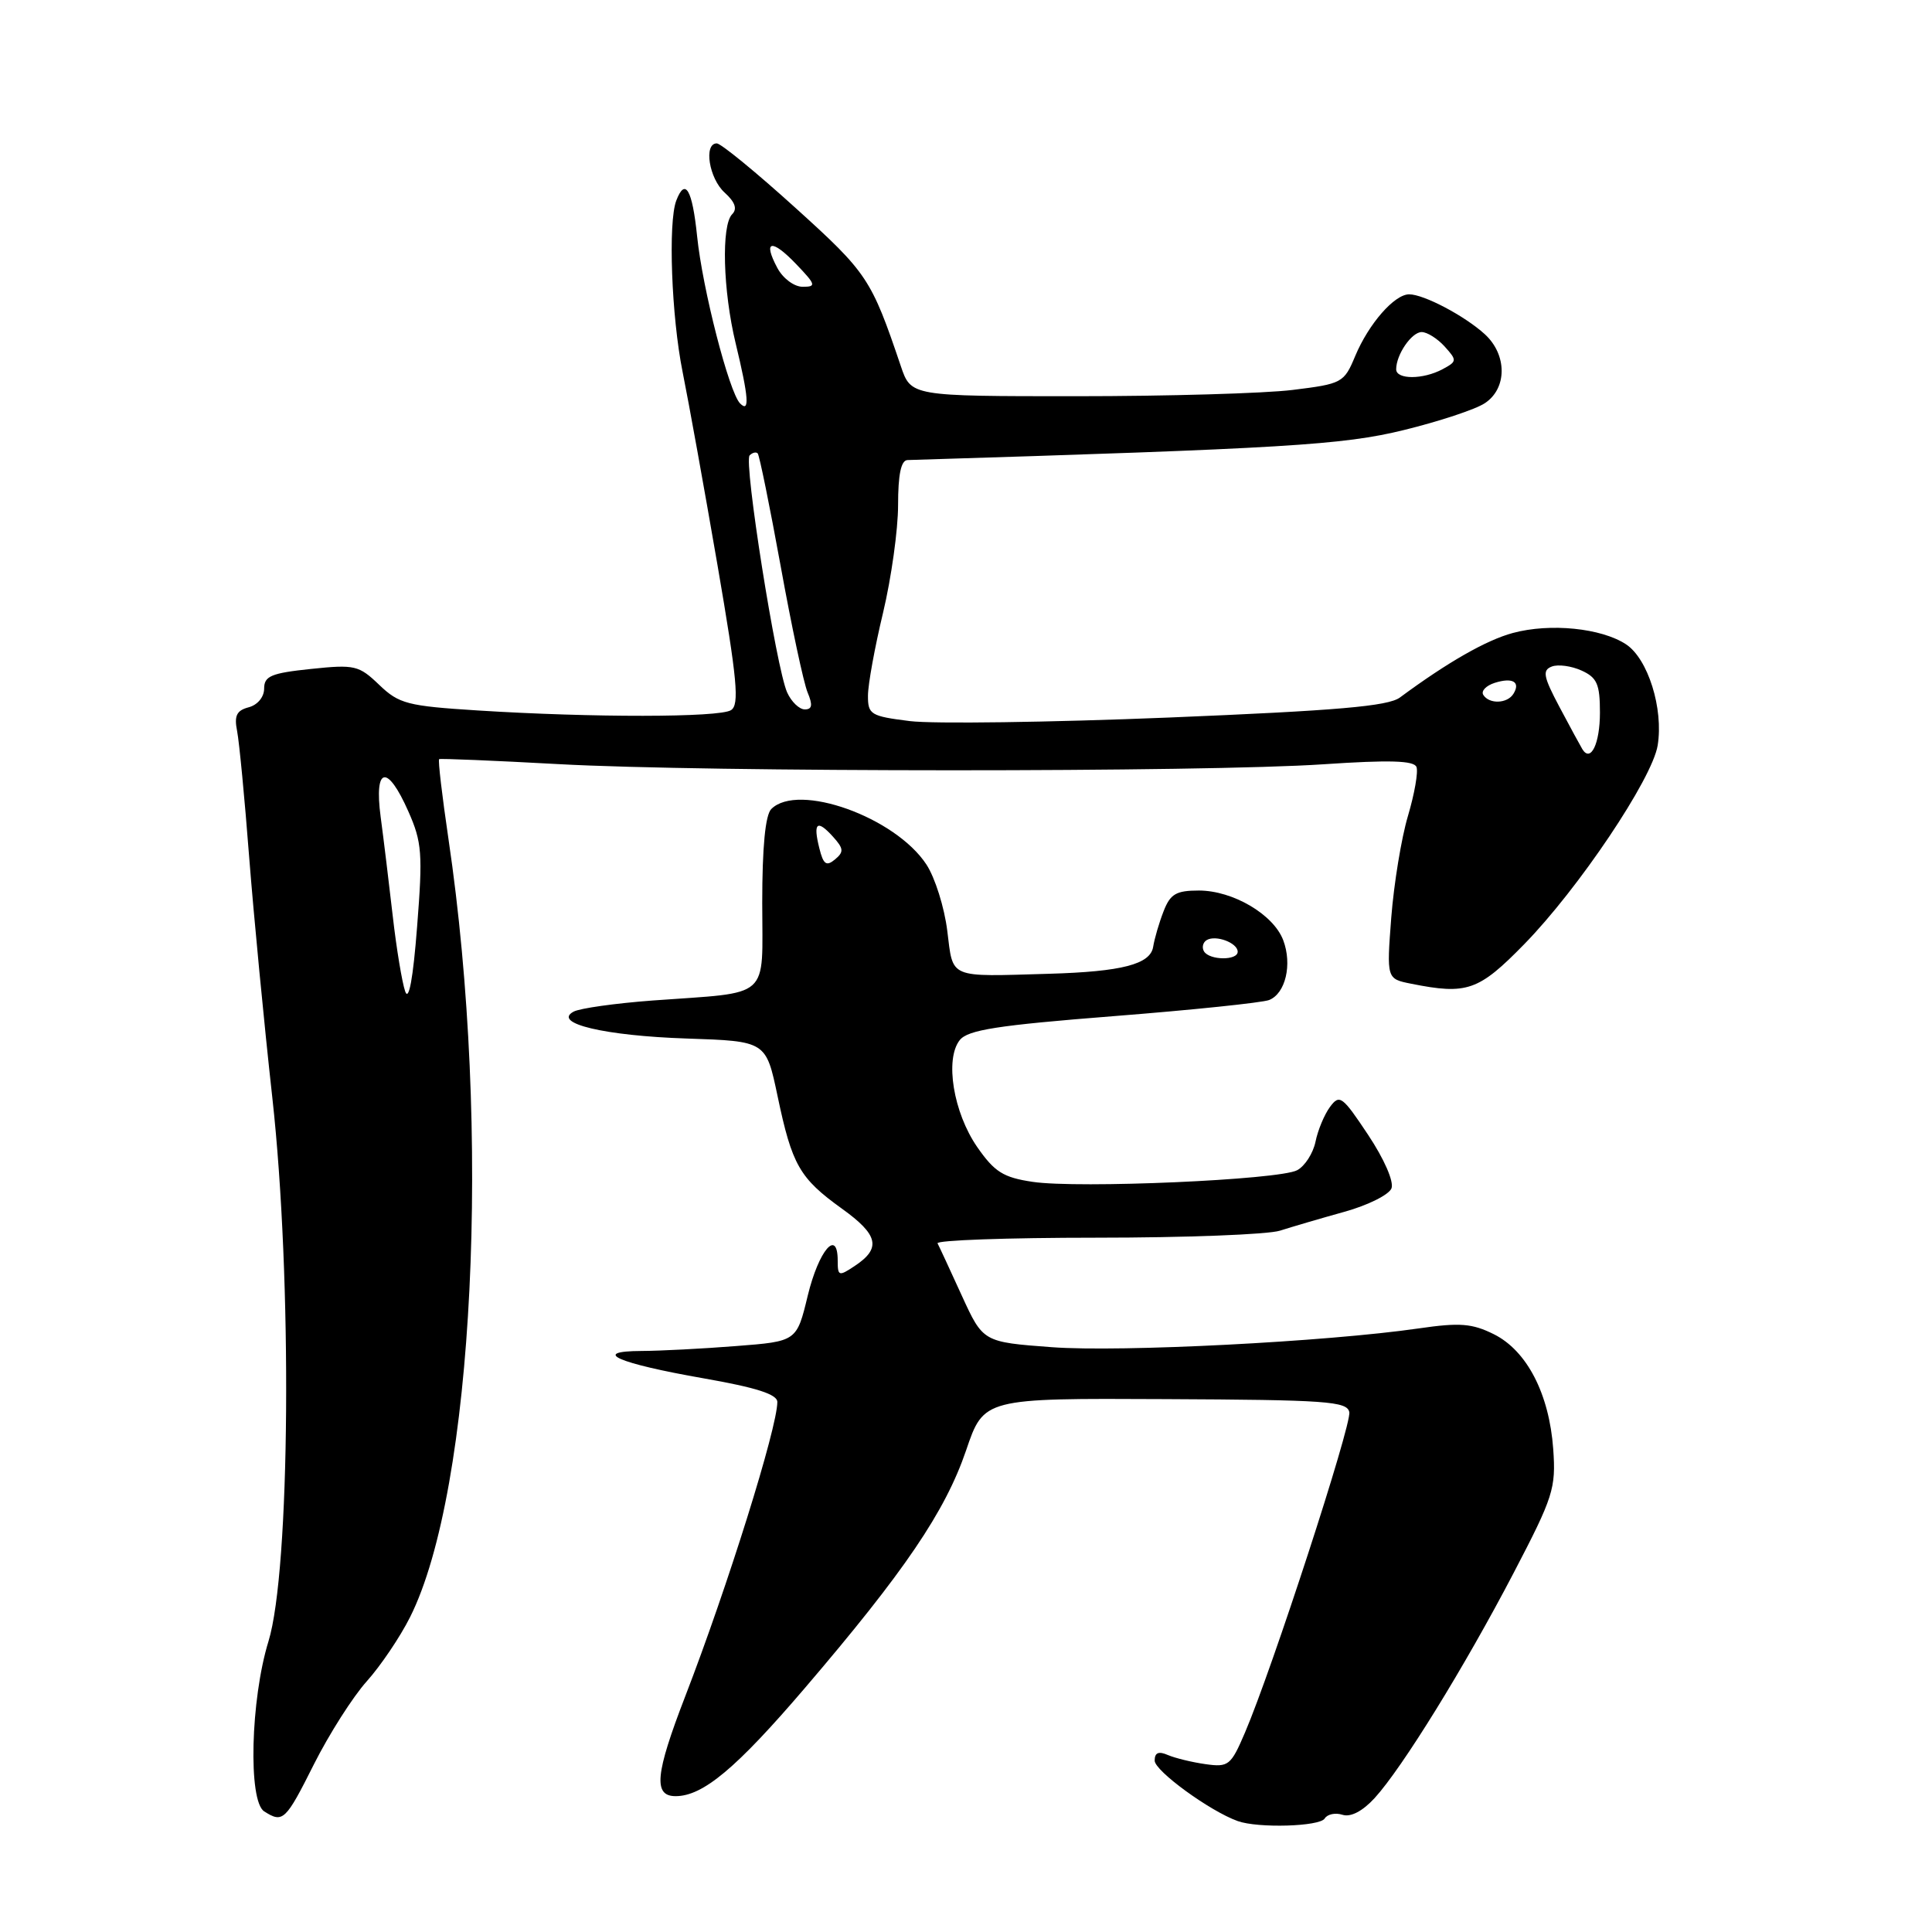 <?xml version="1.0" encoding="UTF-8" standalone="no"?>
<!DOCTYPE svg PUBLIC "-//W3C//DTD SVG 1.1//EN" "http://www.w3.org/Graphics/SVG/1.1/DTD/svg11.dtd" >
<svg xmlns="http://www.w3.org/2000/svg" xmlns:xlink="http://www.w3.org/1999/xlink" version="1.1" viewBox="0 0 256 256">
 <g >
 <path fill="currentColor"
d=" M 175.53 240.96 C 175.88 240.39 176.94 240.16 177.89 240.47 C 178.98 240.81 180.54 240.00 182.14 238.26 C 185.80 234.26 194.06 220.88 200.56 208.43 C 205.83 198.33 206.18 197.23 205.81 192.00 C 205.28 184.69 202.32 178.97 197.94 176.79 C 195.06 175.36 193.44 175.23 188.00 176.02 C 175.79 177.79 148.52 179.19 139.38 178.51 C 130.26 177.83 130.26 177.83 127.44 171.67 C 125.89 168.27 124.45 165.16 124.23 164.75 C 124.01 164.34 133.48 164.00 145.27 164.00 C 157.06 164.00 168.01 163.58 169.60 163.07 C 171.20 162.56 175.04 161.43 178.14 160.57 C 181.24 159.71 184.05 158.31 184.38 157.46 C 184.72 156.57 183.41 153.57 181.28 150.37 C 177.87 145.24 177.50 144.96 176.24 146.66 C 175.49 147.67 174.62 149.75 174.31 151.29 C 173.99 152.82 172.90 154.52 171.88 155.06 C 169.49 156.34 142.87 157.51 136.82 156.60 C 132.93 156.02 131.78 155.29 129.48 151.98 C 126.33 147.42 125.17 140.35 127.17 137.82 C 128.25 136.47 132.13 135.86 147.50 134.65 C 157.95 133.83 167.25 132.86 168.16 132.51 C 170.34 131.65 171.25 127.79 170.03 124.57 C 168.73 121.16 163.37 118.01 158.87 118.00 C 155.84 118.00 155.07 118.45 154.18 120.75 C 153.59 122.26 152.97 124.38 152.80 125.46 C 152.43 127.77 148.66 128.75 139.02 129.03 C 125.55 129.42 126.32 129.75 125.52 123.35 C 125.14 120.24 123.89 116.28 122.76 114.56 C 118.64 108.27 105.75 103.65 102.20 107.20 C 101.41 107.99 101.00 112.23 101.00 119.62 C 101.00 132.62 102.35 131.41 86.50 132.57 C 81.55 132.94 76.83 133.60 76.00 134.05 C 73.15 135.59 80.13 137.25 91.00 137.61 C 101.50 137.96 101.50 137.96 103.03 145.23 C 104.95 154.38 105.94 156.11 111.54 160.14 C 116.41 163.63 116.80 165.40 113.25 167.75 C 111.15 169.15 111.00 169.10 111.00 167.04 C 111.00 162.73 108.49 165.67 107.03 171.68 C 105.57 177.74 105.57 177.74 97.53 178.36 C 93.11 178.71 87.47 179.00 85.00 179.01 C 78.19 179.04 81.82 180.64 93.25 182.64 C 100.21 183.86 103.00 184.75 103.00 185.77 C 103.00 189.18 96.41 210.24 90.79 224.79 C 86.82 235.07 86.54 238.00 89.52 238.00 C 93.14 238.00 97.54 234.32 106.61 223.72 C 119.86 208.23 125.25 200.28 128.01 192.19 C 130.36 185.27 130.36 185.27 154.42 185.39 C 175.76 185.49 178.51 185.68 178.79 187.12 C 179.11 188.78 168.54 221.25 164.96 229.59 C 163.10 233.94 162.78 234.19 159.74 233.76 C 157.96 233.51 155.71 232.96 154.75 232.55 C 153.52 232.01 153.00 232.23 153.00 233.29 C 153.00 234.65 160.31 239.98 164.00 241.30 C 166.69 242.27 174.87 242.03 175.53 240.96 Z  M 41.61 233.75 C 43.62 229.76 46.76 224.83 48.59 222.79 C 50.43 220.74 53.01 216.92 54.33 214.29 C 62.80 197.43 65.15 149.79 59.42 111.14 C 58.58 105.44 58.02 100.70 58.19 100.59 C 58.36 100.49 65.47 100.78 74.00 101.25 C 93.51 102.33 159.60 102.34 175.37 101.27 C 184.13 100.68 187.36 100.78 187.69 101.63 C 187.94 102.28 187.43 105.19 186.56 108.12 C 185.69 111.04 184.70 117.10 184.35 121.57 C 183.73 129.70 183.73 129.70 186.99 130.35 C 194.39 131.83 195.92 131.30 201.96 125.12 C 209.15 117.77 218.93 103.21 219.65 98.77 C 220.44 93.90 218.37 87.29 215.45 85.37 C 212.16 83.22 205.42 82.54 200.47 83.87 C 196.94 84.82 191.80 87.76 185.50 92.42 C 183.94 93.58 177.18 94.16 154.82 95.08 C 139.04 95.72 123.63 95.93 120.57 95.55 C 115.37 94.90 115.00 94.68 115.01 92.18 C 115.01 90.71 115.91 85.76 117.01 81.19 C 118.10 76.61 119.00 70.20 119.00 66.94 C 119.00 62.87 119.39 60.99 120.25 60.96 C 170.45 59.42 177.89 58.97 185.99 56.99 C 190.66 55.85 195.50 54.25 196.74 53.43 C 199.72 51.48 199.72 47.01 196.75 44.29 C 194.09 41.86 188.67 39.00 186.72 39.00 C 184.77 39.00 181.36 42.90 179.57 47.18 C 178.09 50.73 177.84 50.86 171.27 51.67 C 167.55 52.13 154.65 52.50 142.60 52.50 C 120.71 52.50 120.71 52.50 119.36 48.50 C 115.45 36.94 114.94 36.17 105.42 27.56 C 100.22 22.85 95.52 19.00 94.98 19.00 C 93.21 19.00 93.95 23.65 96.02 25.52 C 97.40 26.77 97.72 27.68 97.02 28.38 C 95.56 29.84 95.79 38.50 97.48 45.50 C 99.21 52.66 99.36 54.77 98.06 53.45 C 96.61 51.97 93.08 38.27 92.37 31.29 C 91.73 25.09 90.79 23.49 89.61 26.58 C 88.51 29.45 88.97 41.95 90.45 49.29 C 91.25 53.26 93.33 64.77 95.07 74.87 C 97.69 90.10 98.00 93.39 96.86 94.10 C 95.32 95.08 78.51 95.10 63.31 94.14 C 54.00 93.55 52.88 93.27 50.25 90.75 C 47.55 88.16 47.01 88.03 41.19 88.64 C 35.94 89.19 35.00 89.58 35.00 91.24 C 35.00 92.36 34.13 93.41 32.95 93.72 C 31.35 94.14 31.01 94.84 31.42 96.88 C 31.70 98.32 32.42 105.80 33.01 113.50 C 33.61 121.20 34.99 135.60 36.09 145.50 C 38.74 169.43 38.46 208.10 35.57 217.50 C 33.20 225.20 32.86 238.67 35.01 240.02 C 37.49 241.60 37.84 241.27 41.61 233.75 Z  M 159.54 126.07 C 159.23 125.56 159.38 124.88 159.89 124.57 C 161.08 123.84 164.00 124.93 164.00 126.11 C 164.00 127.29 160.28 127.26 159.54 126.07 Z  M 108.57 112.41 C 107.71 109.00 108.26 108.53 110.36 110.85 C 111.80 112.44 111.84 112.88 110.64 113.88 C 109.50 114.83 109.10 114.55 108.57 112.41 Z  M 53.69 131.37 C 53.28 130.19 52.53 125.69 52.04 121.37 C 51.54 117.04 50.83 111.14 50.44 108.25 C 49.55 101.55 51.32 101.20 54.11 107.52 C 55.91 111.58 56.03 113.11 55.27 122.77 C 54.74 129.66 54.17 132.74 53.69 131.37 Z  M 209.67 99.27 C 209.41 98.84 208.05 96.34 206.65 93.70 C 204.50 89.65 204.34 88.81 205.62 88.32 C 206.45 88.00 208.22 88.24 209.56 88.85 C 211.62 89.78 212.00 90.66 212.00 94.42 C 212.00 98.54 210.78 101.08 209.67 99.27 Z  M 104.30 91.75 C 102.86 88.56 98.52 61.15 99.33 60.34 C 99.70 59.97 100.18 59.85 100.40 60.08 C 100.62 60.31 101.99 67.03 103.44 75.00 C 104.88 82.97 106.49 90.51 107.01 91.75 C 107.71 93.42 107.62 94.00 106.64 94.00 C 105.91 94.00 104.86 92.99 104.30 91.75 Z  M 196.54 92.07 C 196.23 91.56 196.91 90.85 198.06 90.48 C 200.43 89.73 201.51 90.36 200.54 91.93 C 199.73 93.25 197.32 93.33 196.54 92.07 Z  M 185.00 48.93 C 185.00 46.99 187.05 44.00 188.38 44.00 C 189.10 44.00 190.47 44.86 191.43 45.92 C 193.08 47.75 193.07 47.89 191.15 48.92 C 188.56 50.31 185.00 50.31 185.00 48.93 Z  M 103.00 35.50 C 101.04 31.83 102.24 31.59 105.51 35.01 C 108.11 37.73 108.19 38.00 106.36 38.00 C 105.23 38.00 103.75 36.90 103.00 35.50 Z "/>
</g>
</svg>